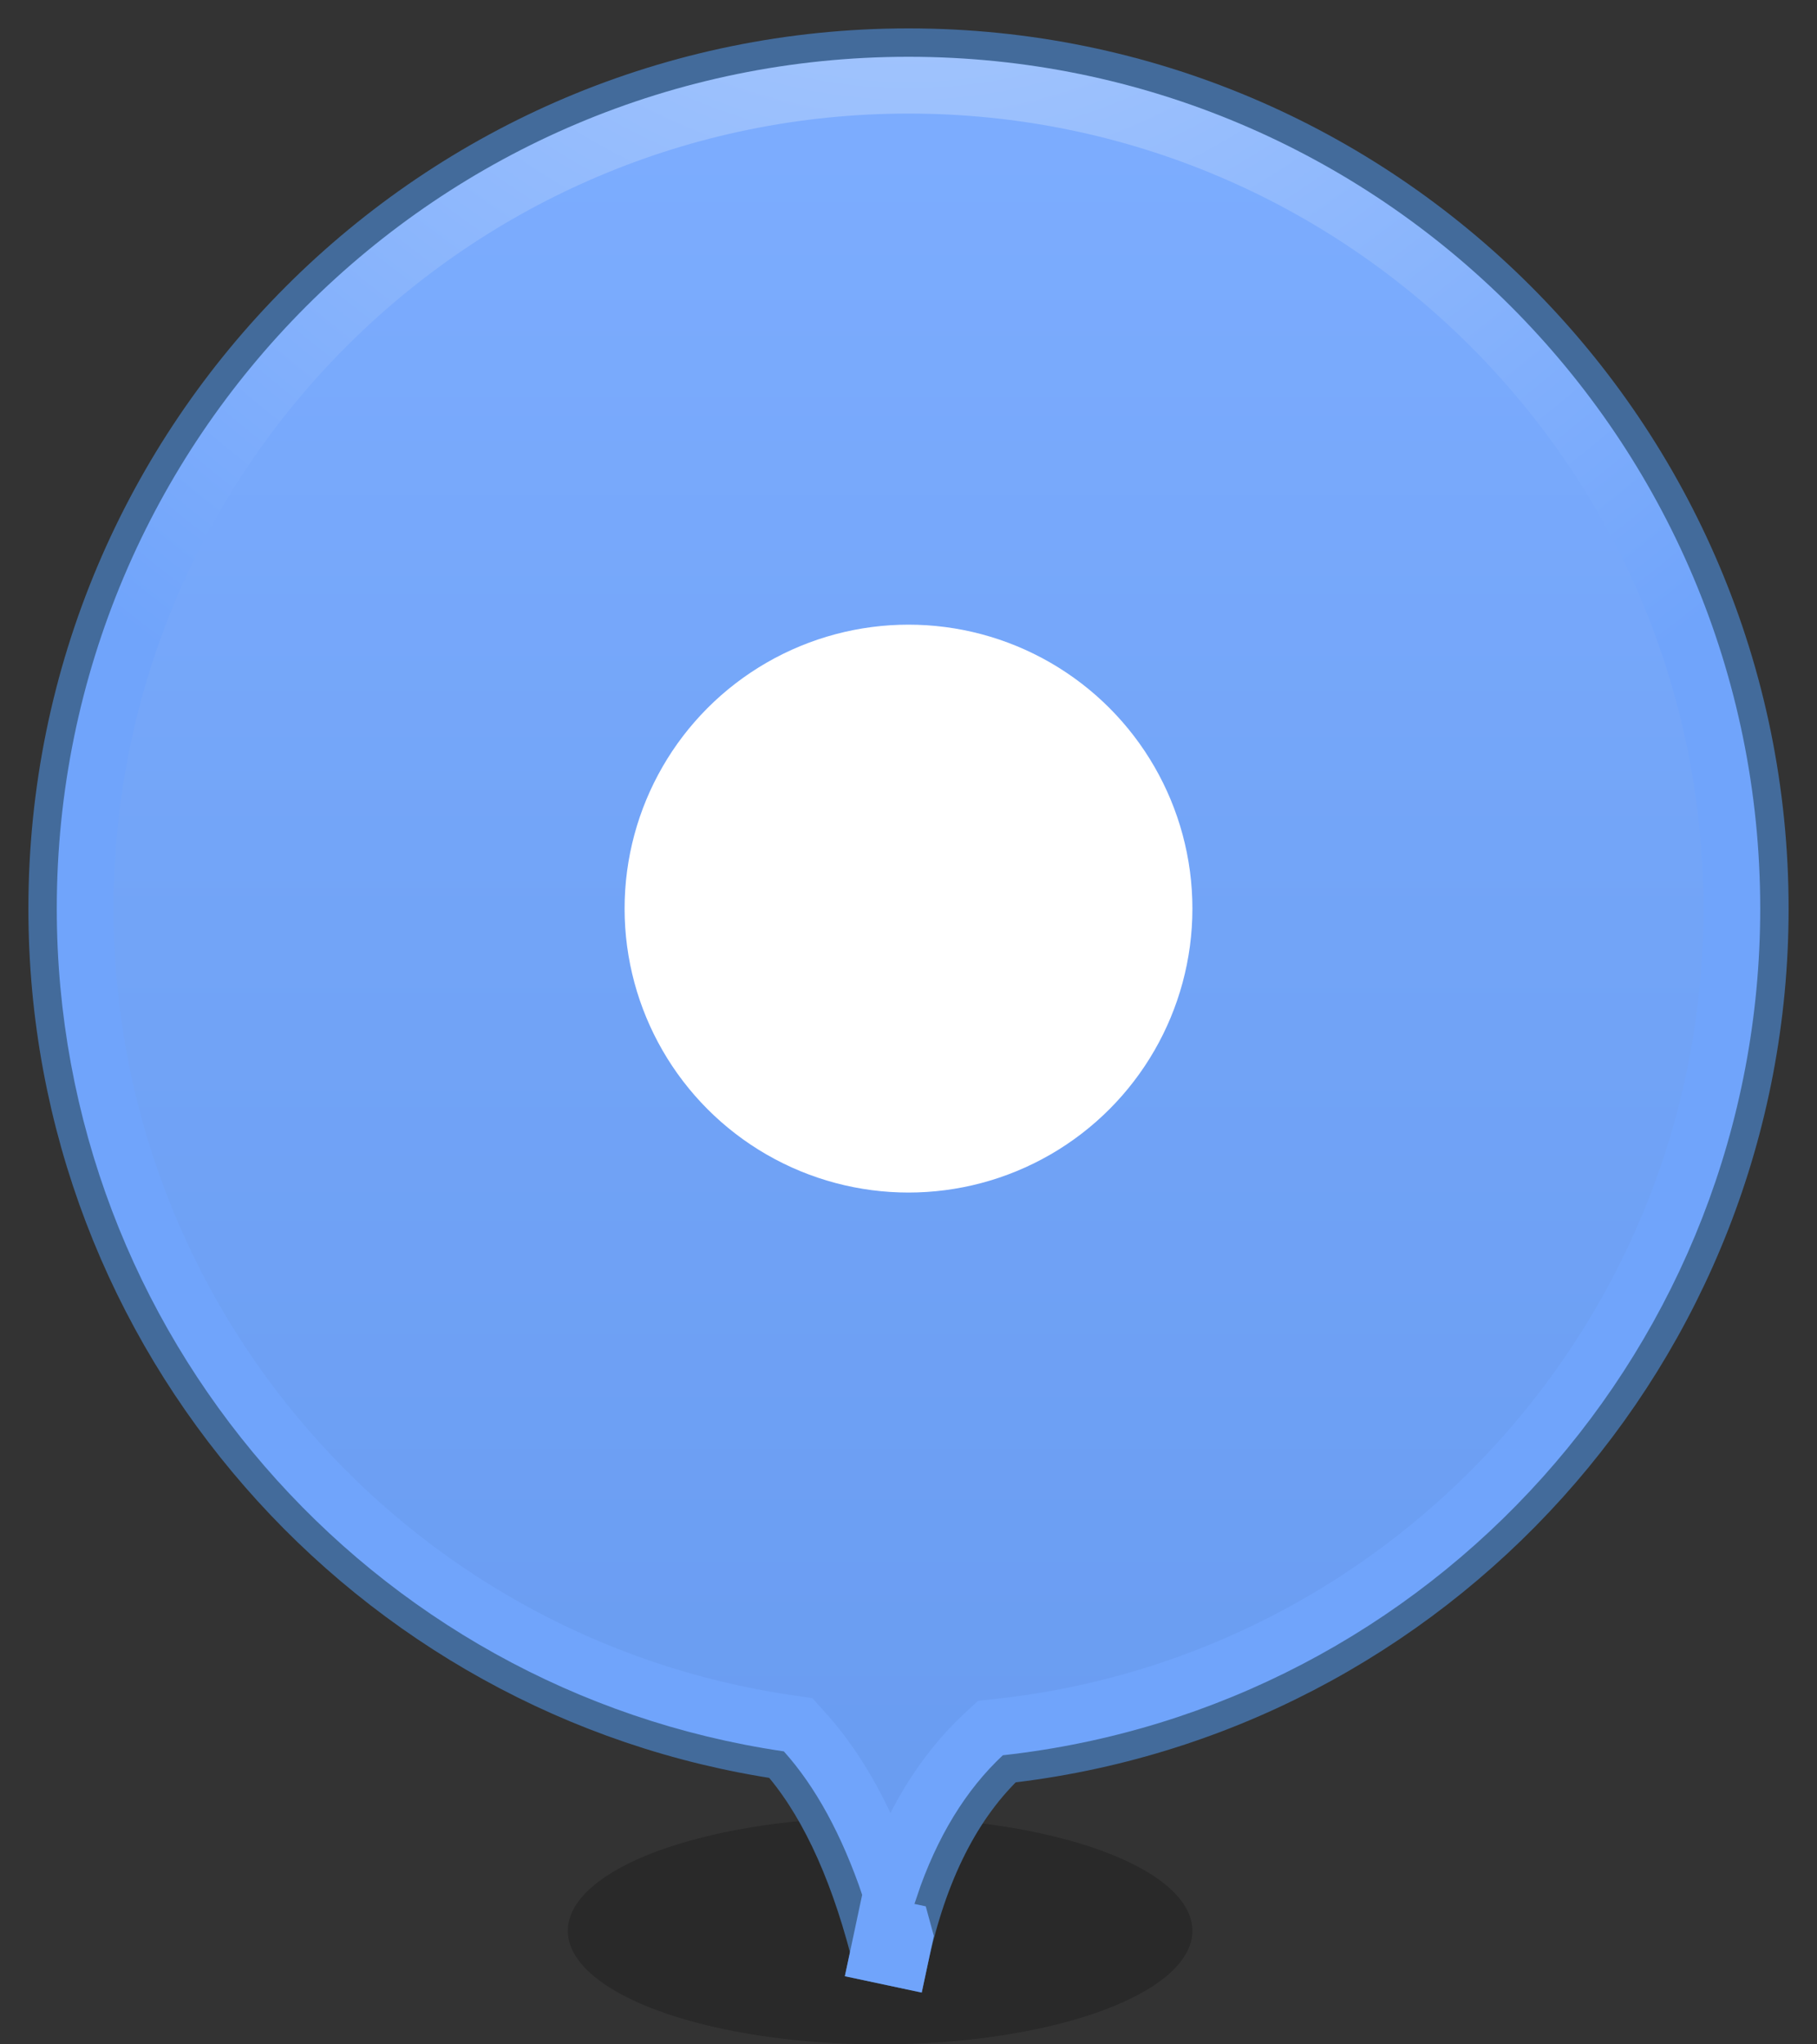 <?xml version="1.0" encoding="UTF-8"?>
<svg width="32px" height="36px" viewBox="0 0 32 36" version="1.1" xmlns="http://www.w3.org/2000/svg" xmlns:xlink="http://www.w3.org/1999/xlink">
    <rect x="0" y="0" width="32" height="36" fill="#333333" stroke="none"/>
    <!-- Generator: Sketch 48.2 (47327) - http://www.bohemiancoding.com/sketch -->
    <title>坐标点_点击态</title>
    <desc>Created with Sketch.</desc>
    <defs>
        <linearGradient x1="50%" y1="0%" x2="50%" y2="100%" id="linearGradient-1">
            <stop stop-color="#7DADFF" offset="0%"></stop>
            <stop stop-color="#72A4F7" offset="46.249%"></stop>
            <stop stop-color="#689BF0" offset="100%"></stop>
        </linearGradient>
        <radialGradient cx="50%" cy="-27.394%" fx="50%" fy="-27.394%" r="79.144%" gradientTransform="translate(0.5,-0.274),scale(1,0.896),rotate(90),translate(-0.5,0.274)" id="radialGradient-2">
            <stop stop-color="#BBD5FF" offset="0%"></stop>
            <stop stop-color="#70A4FB" offset="100%"></stop>
        </radialGradient>
        <path d="M12.805,29.841 C5.561,28.778 0,22.539 0,15 C0,6.716 6.716,0 15,0 C23.284,0 30,6.716 30,15 C30,22.722 24.164,29.082 16.662,29.909 C15.79,30.724 15.185,31.919 14.848,33.495 L14.472,33.415 C14.479,33.382 14.478,33.348 14.47,33.315 C14.072,31.793 13.518,30.635 12.805,29.841 Z" id="path-3"></path>
    </defs>
    <g id="Artboard" stroke="none" stroke-width="1" fill="none" fill-rule="evenodd" transform="translate(-110, -99)">
        <g id="Pin-Copy-10" transform="translate(111, 100)">
            <ellipse id="Oval-6" fill-opacity="0.2" fill="#000000" cx="14.5" cy="33" rx="5.5" ry="2"></ellipse>
            <g id="Oval">
                <use stroke="#436B9B" fill="url(#linearGradient-1)" fill-rule="evenodd" xlink:href="#path-3"></use>
                <path stroke="url(#radialGradient-2)" d="M14.901,32.995 C14.911,33.032 14.921,33.069 14.931,33.105 L14.848,33.495 L14.472,33.415 L14.576,32.926 L14.901,32.995 Z M14.671,32.242 C15.05,31.119 15.599,30.218 16.321,29.543 L16.443,29.43 L16.608,29.412 C23.914,28.606 29.5,22.41 29.5,15 C29.5,6.992 23.008,0.5 15,0.5 C6.992,0.5 0.5,6.992 0.5,15 C0.5,22.218 5.807,28.309 12.877,29.346 L13.056,29.372 L13.177,29.507 C13.788,30.188 14.285,31.101 14.671,32.242 Z"></path>
            </g>
            <circle id="Oval-2" fill="#FFFFFF" cx="15" cy="15" r="5"></circle>
        </g>
    </g>
</svg>
